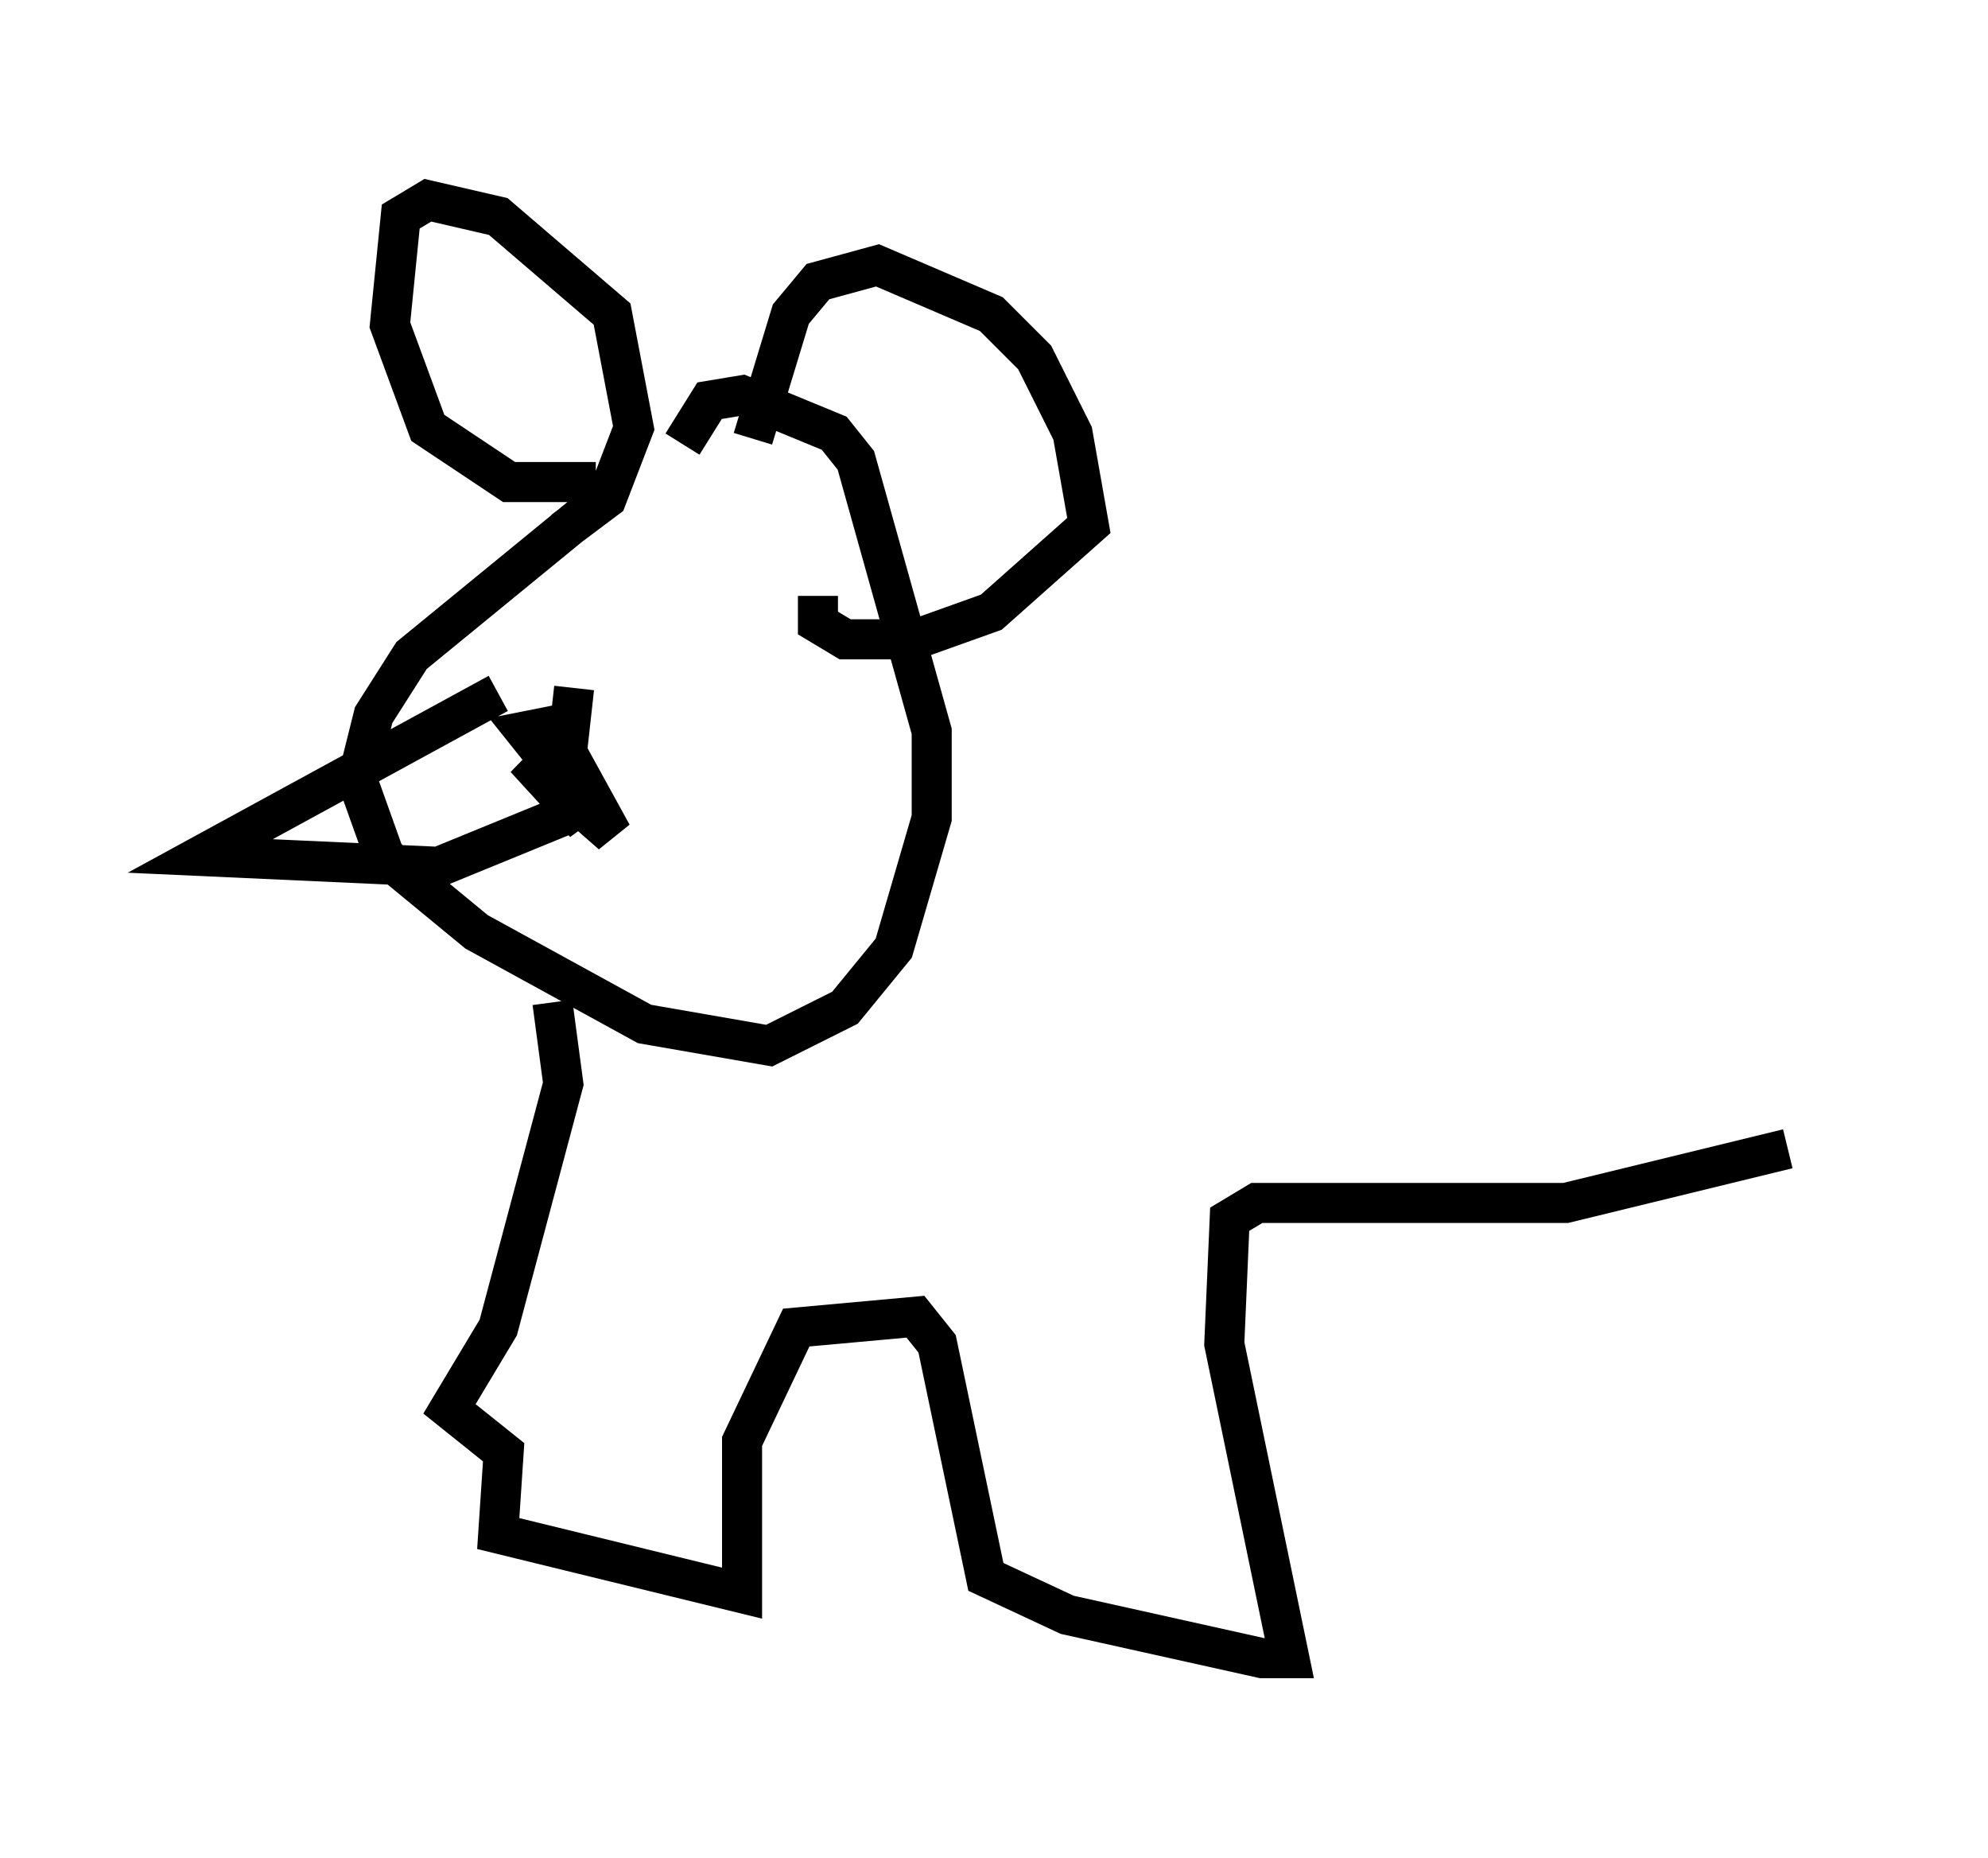 <?xml version="1.0" encoding="utf-8" ?>
<svg baseProfile="full" height="46.4" version="1.1" width="49.648" xmlns="http://www.w3.org/2000/svg" xmlns:ev="http://www.w3.org/2001/xml-events" xmlns:xlink="http://www.w3.org/1999/xlink"><defs /><rect fill="white" height="46.4" width="49.648" x="0" y="0" /><path d="M16.908, 12.036 m-2.165, 0.677 l-4.465, 3.654 -0.947, 1.488 l-0.406, 1.624 0.677, 1.894 l2.3, 1.894 4.195, 2.3 l3.112, 0.541 1.894, -0.947 l1.218, -1.488 0.947, -3.248 l0.0, -2.165 -1.894, -6.766 l-0.541, -0.677 -2.3, -0.947 l-0.812, 0.135 -0.677, 1.083 m-4.601, 6.225 l-7.442, 4.059 5.954, 0.271 l2.977, -1.218 0.271, -0.812 l-1.083, -1.353 0.677, -0.135 l1.488, 2.706 -2.165, -1.894 l1.488, 1.624 -0.541, -0.947 l0.271, -2.436 m0.541, -5.142 l-2.165, 0.0 -2.03, -1.353 l-0.947, -2.571 0.271, -2.706 l0.677, -0.406 1.759, 0.406 l2.842, 2.436 0.541, 2.842 l-0.677, 1.759 -1.083, 0.812 m4.736, -2.3 l0.947, -3.112 0.677, -0.812 l1.488, -0.406 2.842, 1.218 l1.083, 1.083 0.947, 1.894 l0.406, 2.3 -2.436, 2.165 l-1.894, 0.677 -1.759, 0.0 l-0.677, -0.406 0.0, -0.677 m-6.631, 10.149 l0.271, 2.03 -1.624, 6.089 l-1.218, 2.03 1.353, 1.083 l-0.135, 2.03 6.089, 1.488 l0.0, -3.789 1.353, -2.842 l2.977, -0.271 0.541, 0.677 l1.218, 5.819 2.03, 0.947 l4.871, 1.083 0.677, 0.0 l-1.624, -7.848 0.135, -3.112 l0.677, -0.406 7.713, 0.0 l5.548, -1.353 " fill="none" stroke="black" stroke-width="1" /></svg>